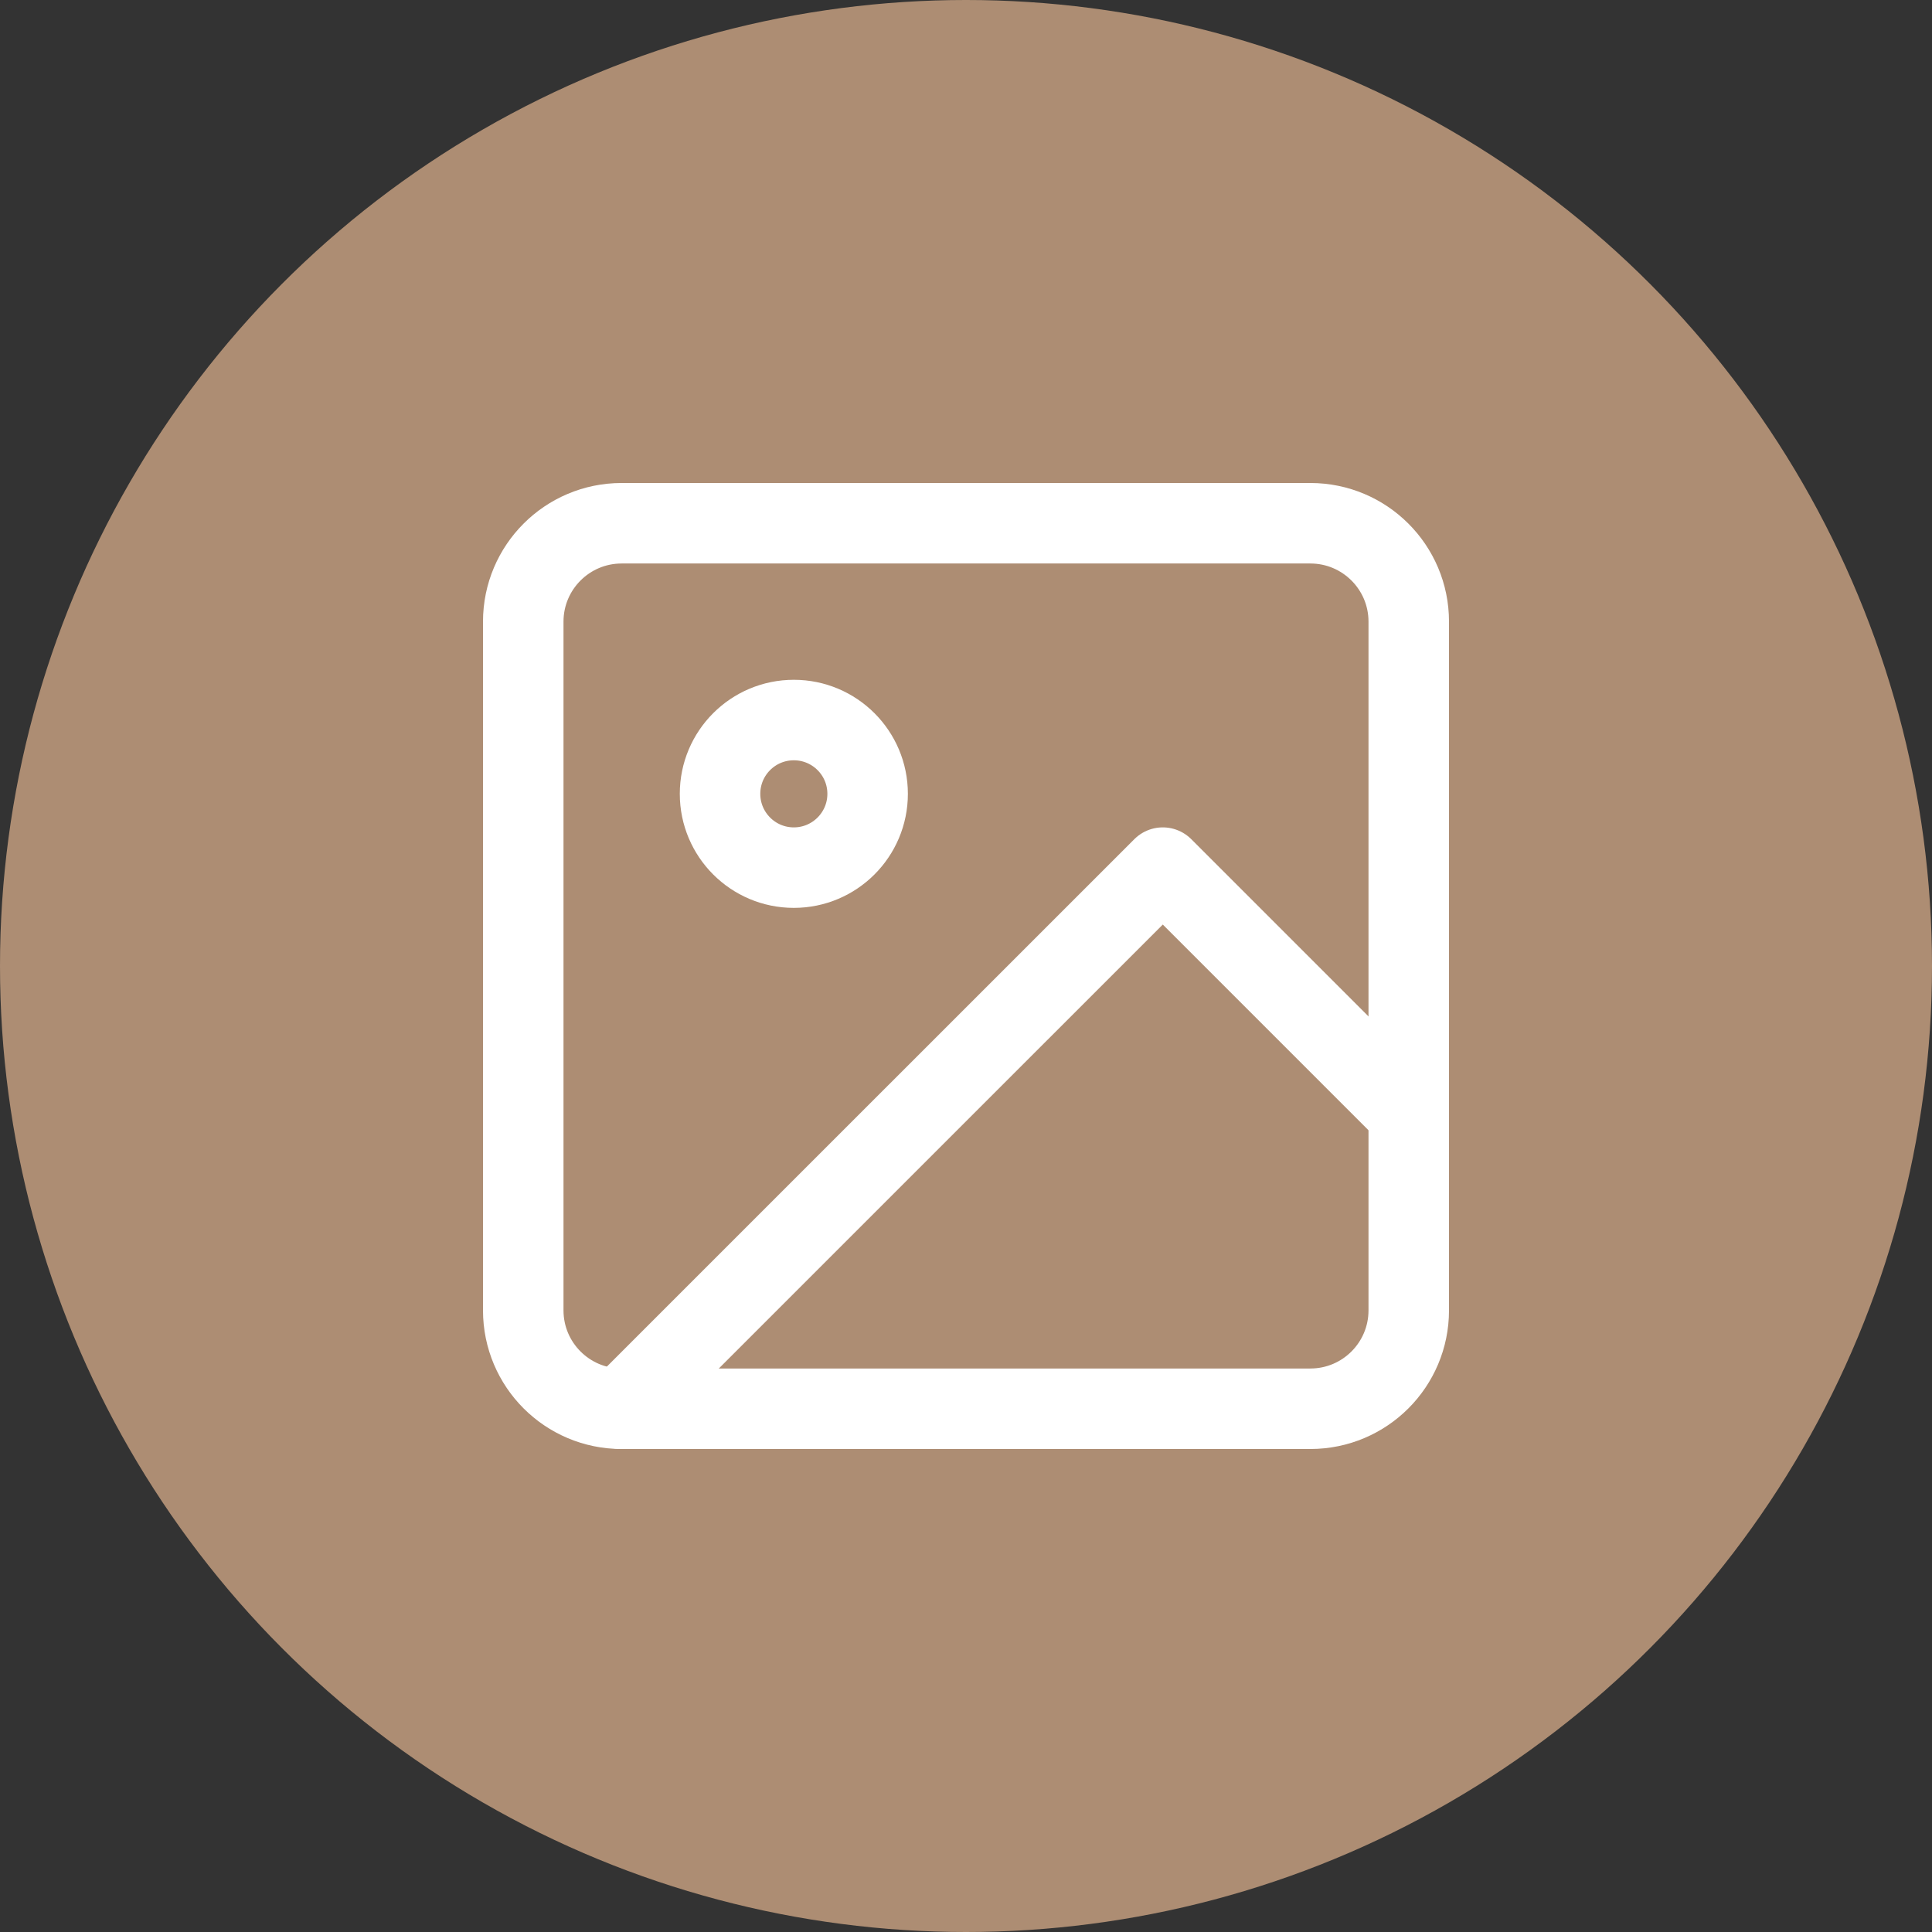 <svg width="36" height="36" viewBox="0 0 36 36" fill="none" xmlns="http://www.w3.org/2000/svg">
<rect x="0" y="0" width="36" height="36" fill="#333333" stroke="none"/>
<circle cx="18" cy="18" r="18" fill="#AD8D73"/>
<path d="M24.417 9.75H11.583C10.571 9.75 9.75 10.571 9.75 11.583V24.417C9.75 25.429 10.571 26.25 11.583 26.25H24.417C25.429 26.25 26.25 25.429 26.25 24.417V11.583C26.25 10.571 25.429 9.75 24.417 9.75Z" stroke="white" stroke-width="1.5" stroke-linecap="round" stroke-linejoin="round"/>
<path d="M14.792 16.167C15.551 16.167 16.167 15.551 16.167 14.792C16.167 14.032 15.551 13.417 14.792 13.417C14.032 13.417 13.417 14.032 13.417 14.792C13.417 15.551 14.032 16.167 14.792 16.167Z" stroke="white" stroke-width="1.5" stroke-linecap="round" stroke-linejoin="round"/>
<path d="M26.25 20.75L21.667 16.167L11.583 26.25" stroke="white" stroke-width="1.5" stroke-linecap="round" stroke-linejoin="round"/>
</svg>
